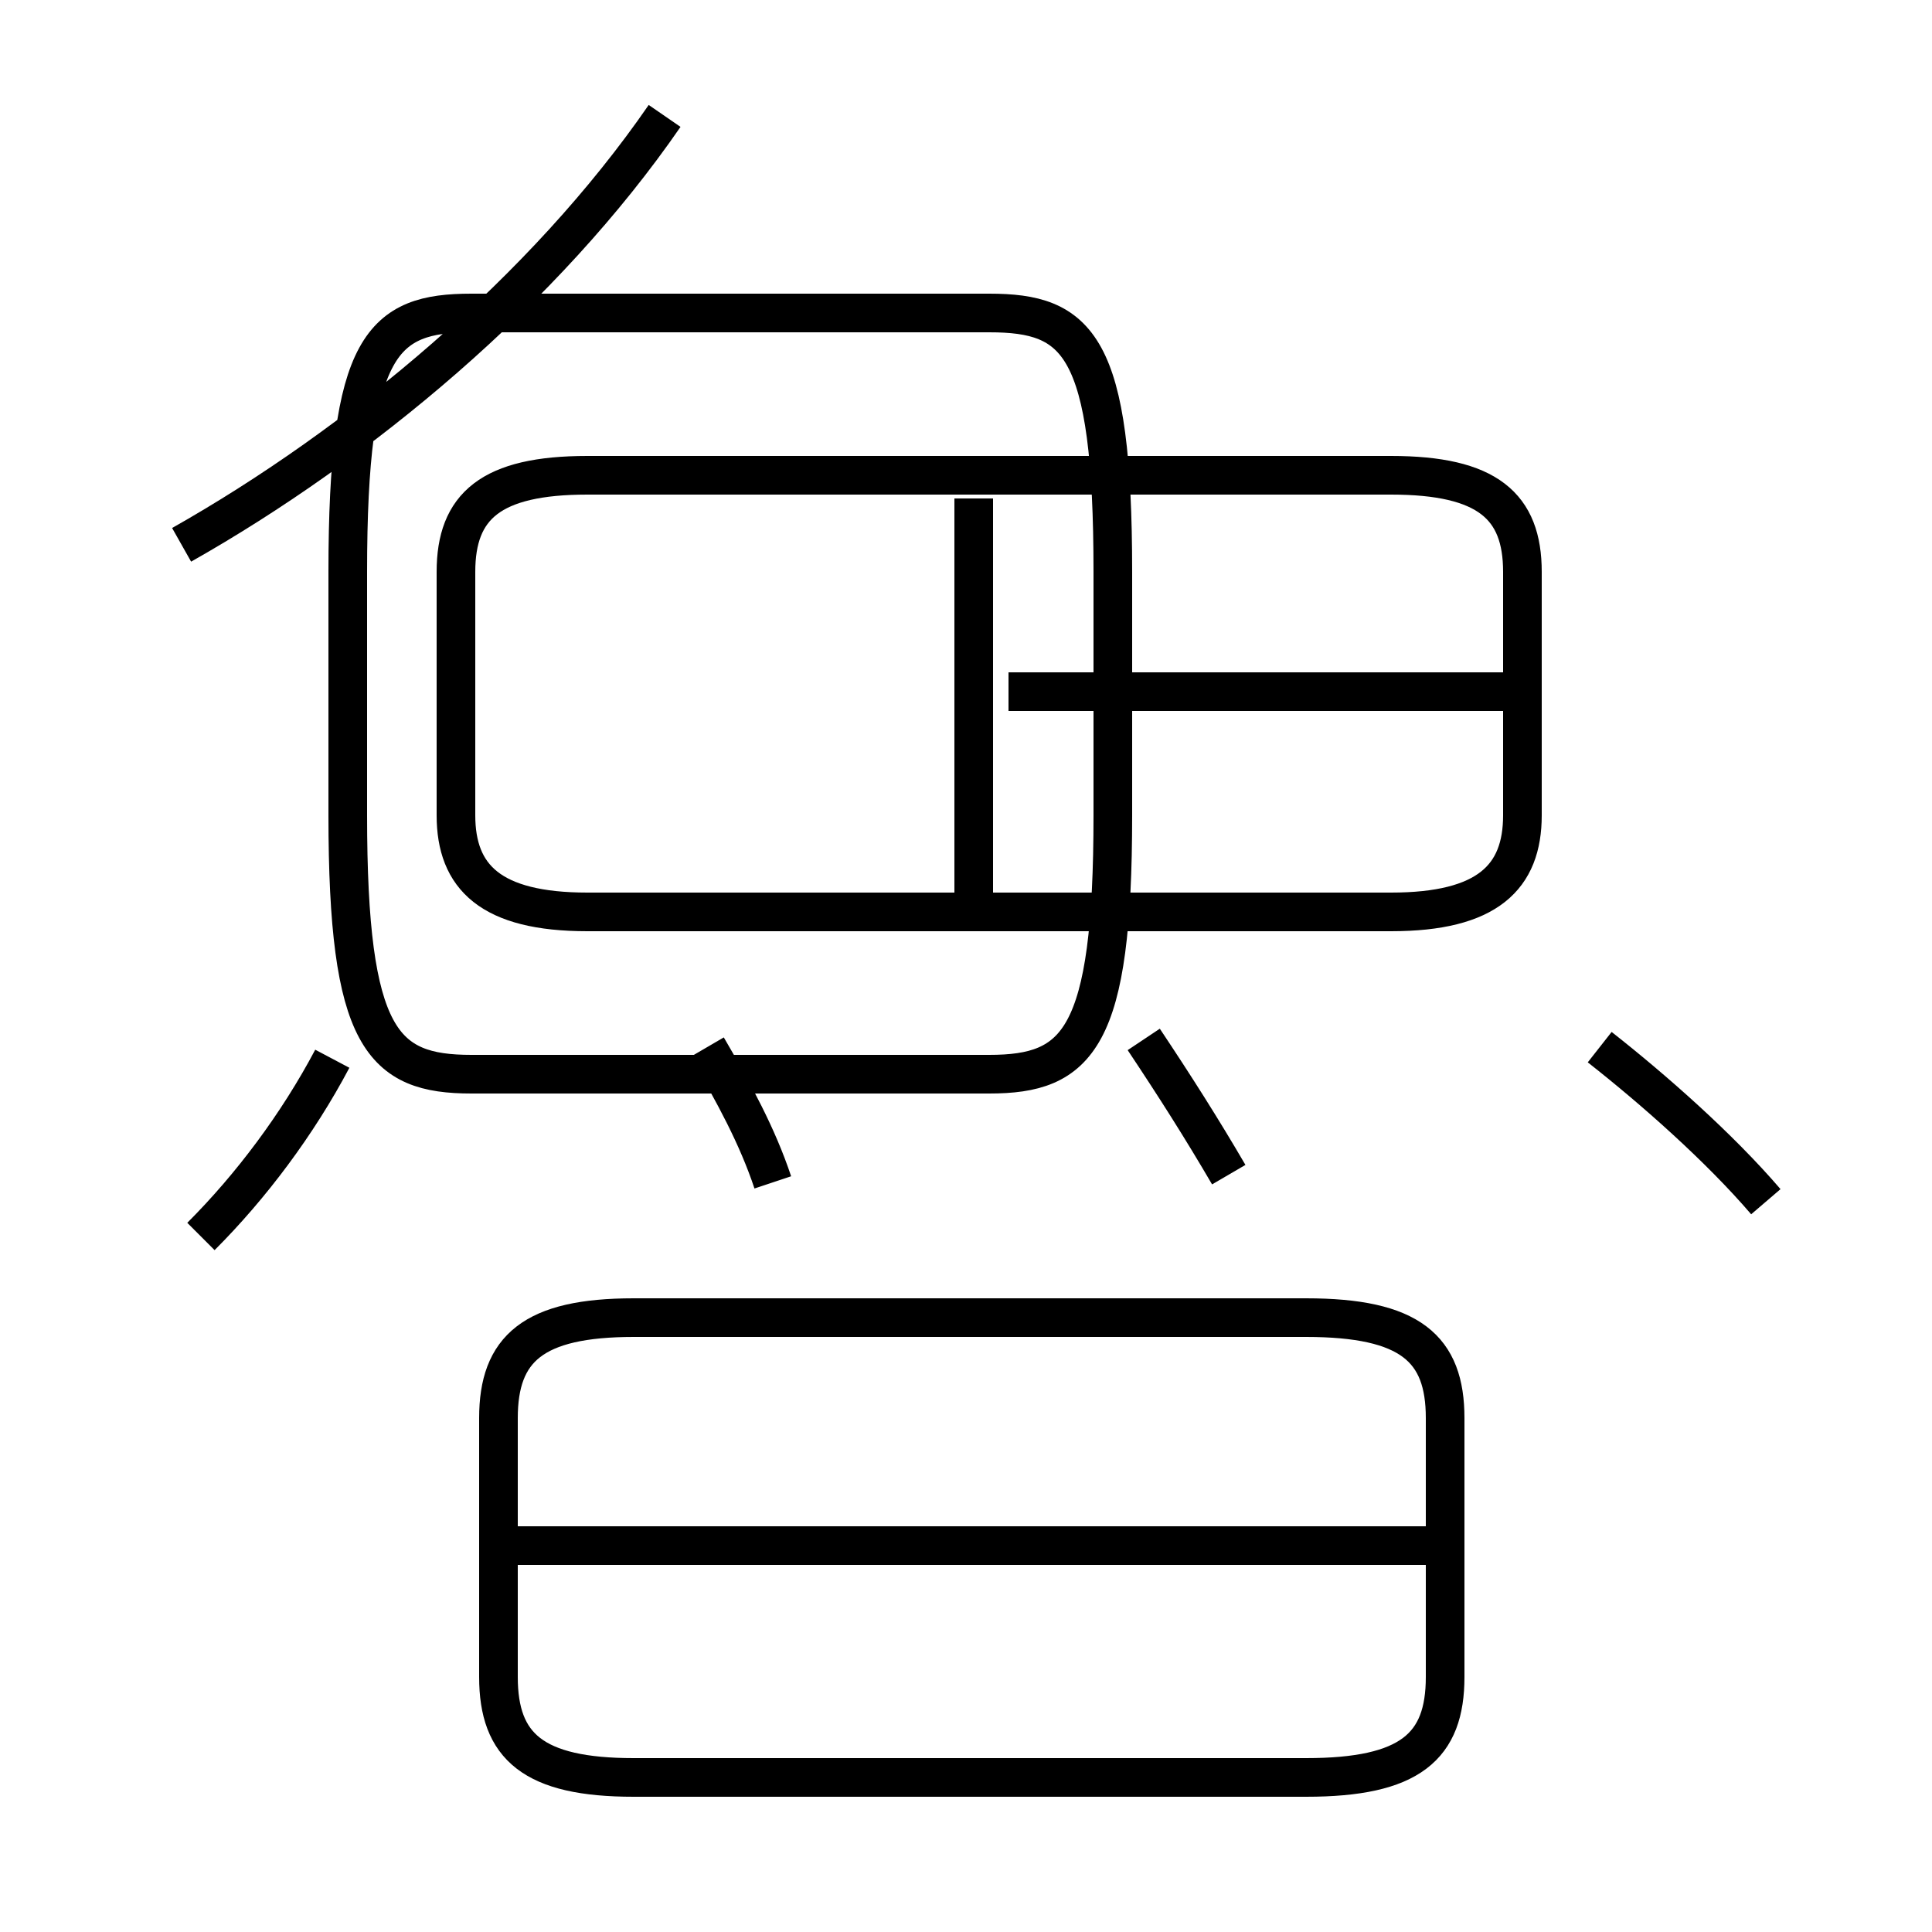 <?xml version='1.0' encoding='utf8'?>
<svg viewBox="0.0 -6.0 50.0 50.0" version="1.1" xmlns="http://www.w3.org/2000/svg">
<rect x="0.0" y="-6.0" width="50.0" height="50.0" fill="#808080" stroke="none"/>
<rect x="-1000" y="-1000" width="2000" height="2000" stroke="white" fill="white"/>
<g style="fill:white;stroke:#000000;  stroke-width:1">
<path d="M 16.4 2.0 L 33.8 2.0 C 36.5 2.0 37.4 1.2 37.4 -0.6 L 37.4 -7.3 C 37.4 -9.1 36.5 -9.9 33.8 -9.9 L 16.4 -9.9 C 13.8 -9.9 12.9 -9.1 12.9 -7.3 L 12.9 -0.6 C 12.9 1.2 13.8 2.0 16.4 2.0 Z M 5.2 -12.0 C 6.5 -13.3 7.7 -14.9 8.6 -16.6 M 37.0 -4.0 L 13.2 -4.0 M 20.0 -13.4 C 19.6 -14.6 19.0 -15.7 18.3 -16.9 M 4.7 -29.9 C 9.3 -32.5 14.1 -36.5 17.2 -41.0 M 31.8 -13.6 C 31.1 -14.8 30.4 -15.9 29.6 -17.1 M 15.2 -20.4 L 36.0 -20.4 C 38.5 -20.4 39.4 -21.3 39.4 -22.9 L 39.4 -29.2 C 39.4 -30.9 38.5 -31.7 36.0 -31.7 L 15.2 -31.7 C 12.7 -31.7 11.8 -30.9 11.8 -29.2 L 11.8 -22.9 C 11.8 -21.3 12.7 -20.4 15.2 -20.4 Z M 25.2 -20.4 L 25.2 -31.1 M 45.7 -12.9 C 44.5 -14.3 42.8 -15.8 41.4 -16.9 M 25.6 -35.9 L 12.2 -35.9 C 9.9 -35.9 9.0 -35.1 9.0 -29.2 L 9.0 -22.9 C 9.0 -17.1 9.9 -16.2 12.2 -16.2 L 25.6 -16.2 C 27.9 -16.2 28.8 -17.1 28.8 -22.9 L 28.8 -29.2 C 28.8 -35.1 27.9 -35.9 25.6 -35.9 Z M 38.9 -26.1 L 26.1 -26.1 M 26.9 -20.4 L 36.0 -20.4" transform="translate(0.0, 38.0)" />
</g>
</svg>